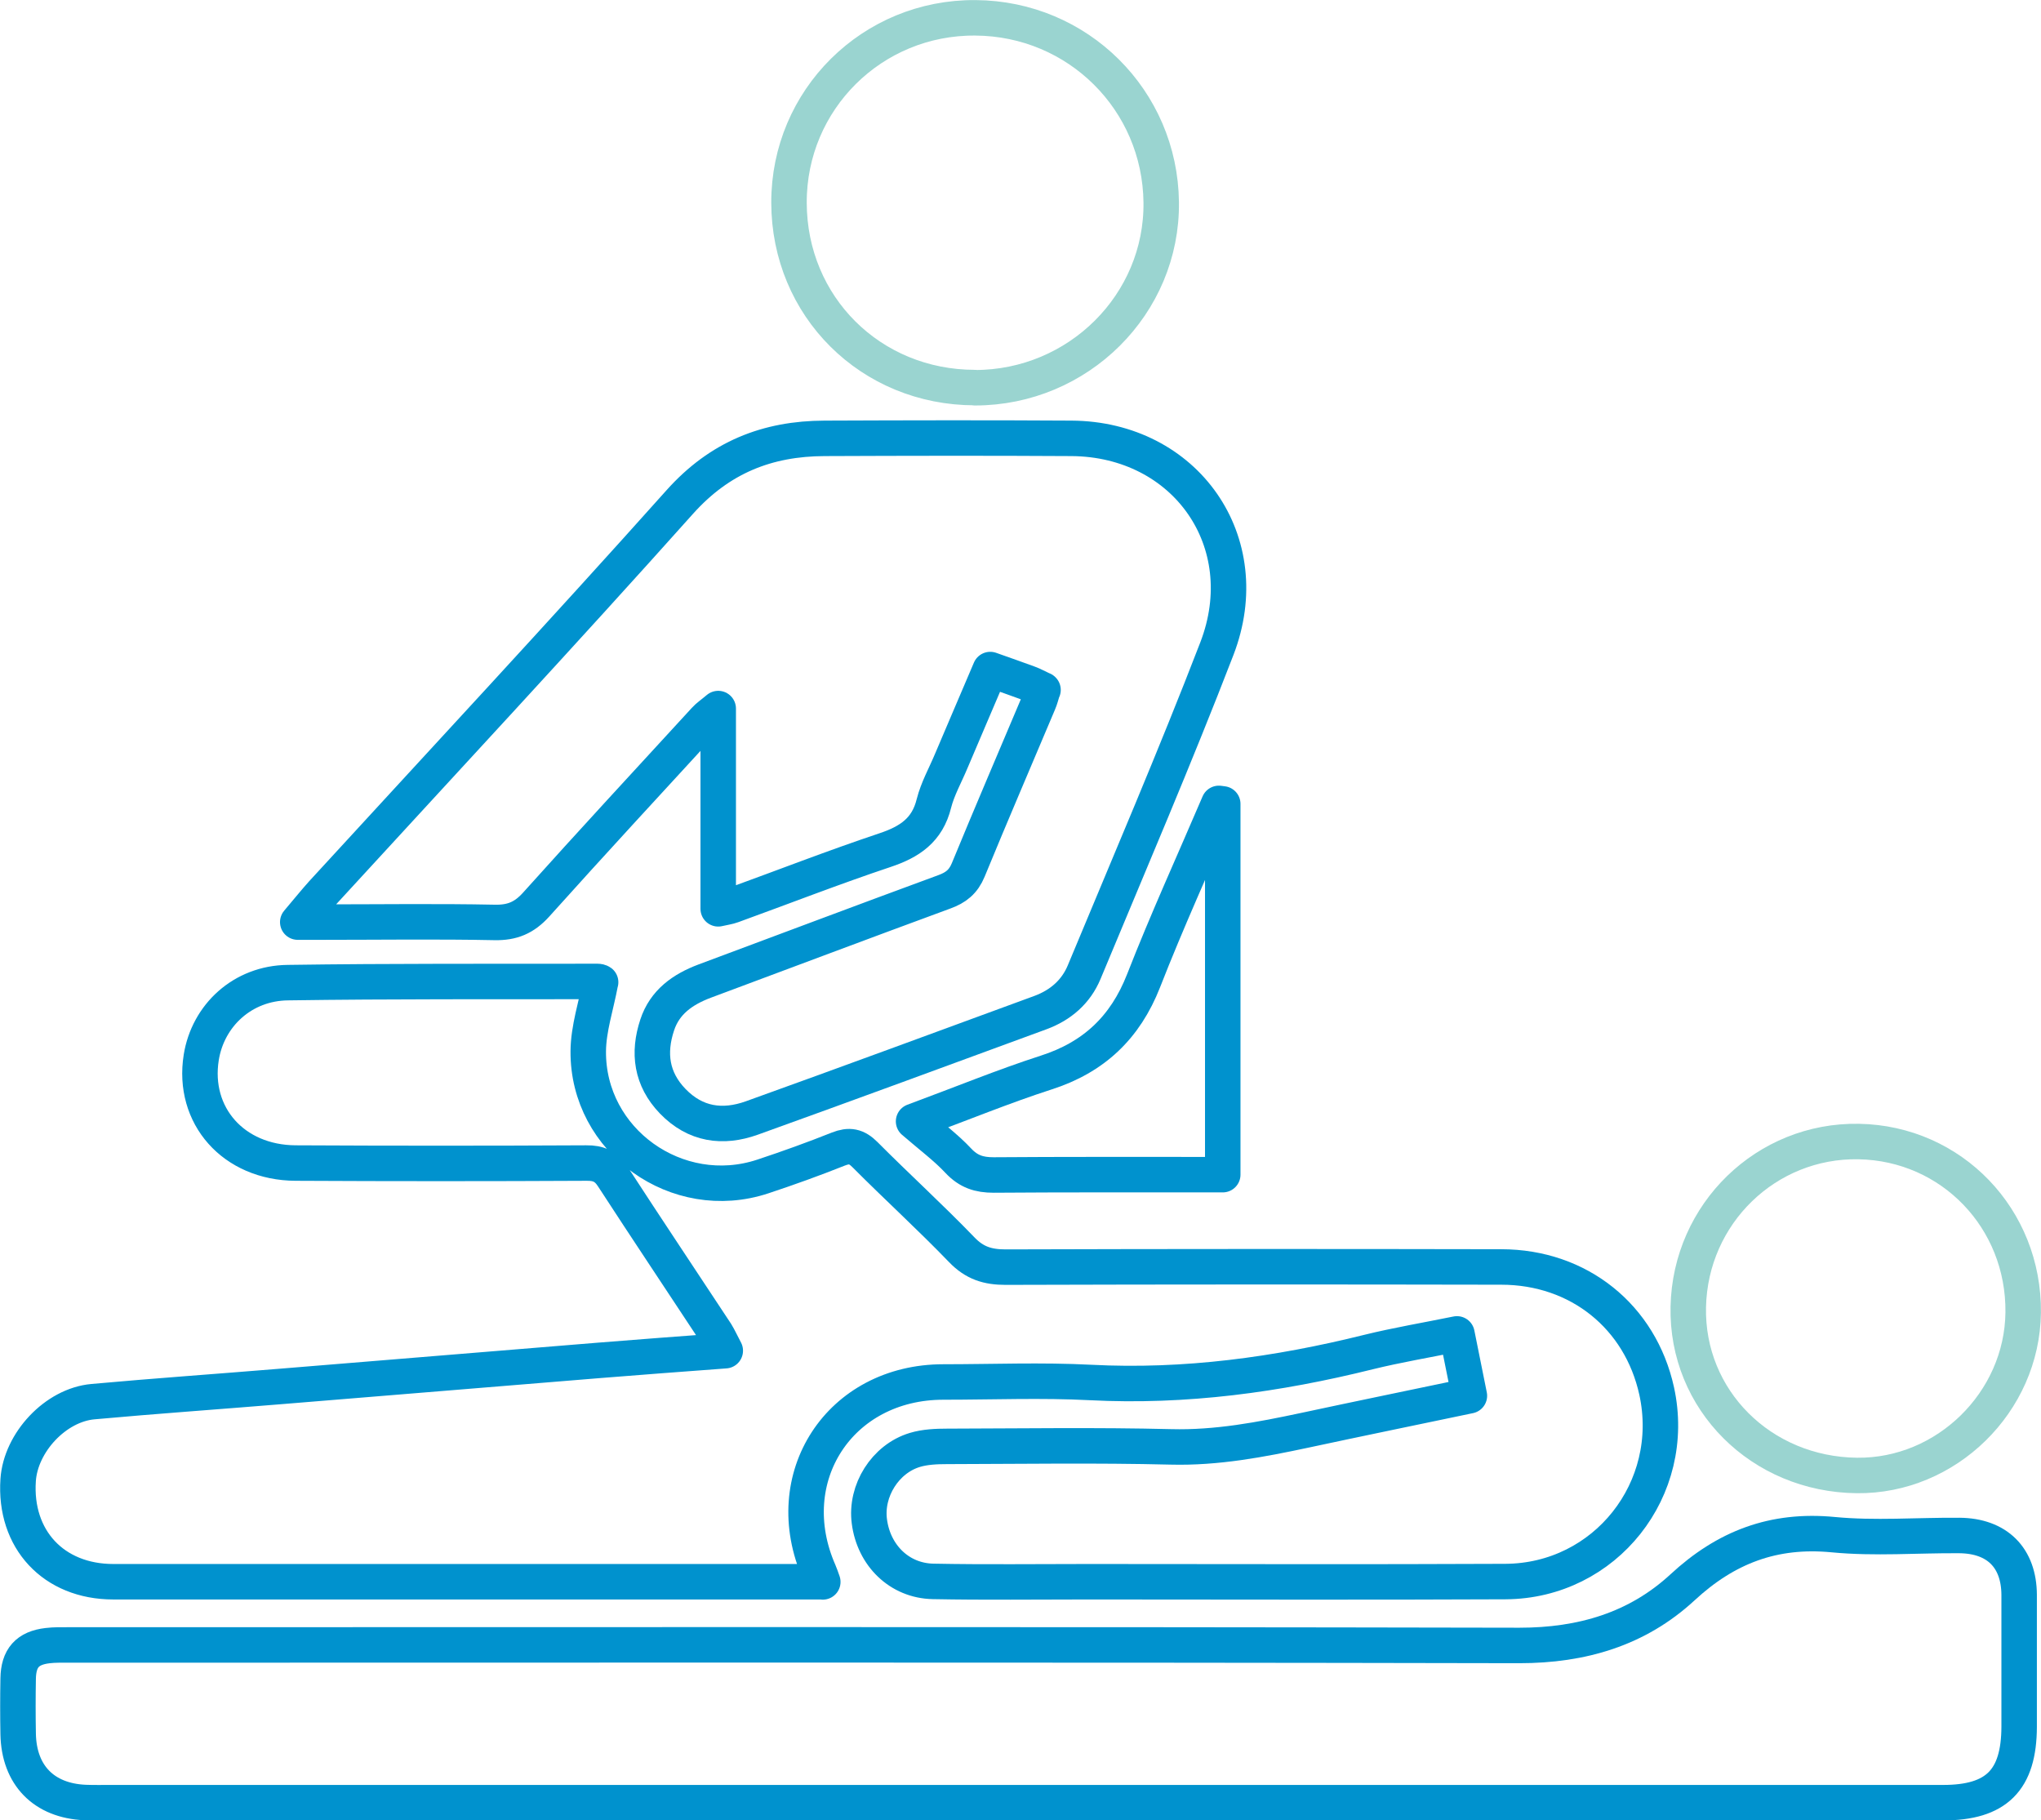 <?xml version="1.0" encoding="UTF-8"?>
<svg id="Layer_2" data-name="Layer 2" xmlns="http://www.w3.org/2000/svg" viewBox="0 0 121.4 108.26">
  <defs>
    <style>
      .cls-1 {
        stroke: #9ad4d0;
      }

      .cls-1, .cls-2 {
        fill: none;
        stroke-linejoin: round;
        stroke-width: 2.11px;
      }

      .cls-2 {
        stroke: #0092ce;
      }
    </style>
  </defs>
  <g id="Layer_1-2" data-name="Layer 1">
    <g>
      <path class="cls-2" d="m48.9,94.07h-6.76c-11.8,0-23.6,0-35.4,0-3.56,0-5.9-2.53-5.66-6.05.15-2.23,2.22-4.46,4.45-4.66,3.74-.34,7.48-.6,11.23-.91,6.27-.51,12.54-1.03,18.81-1.54,2.45-.2,4.9-.38,7.57-.58-.23-.43-.37-.75-.55-1.04-2.04-3.1-4.11-6.19-6.13-9.3-.4-.62-.85-.83-1.58-.82-5.77.03-11.54.03-17.3,0-3.69-.02-6.16-2.82-5.61-6.28.4-2.5,2.46-4.42,5.15-4.45,6.15-.09,12.29-.06,18.44-.07.1,0,.2.06.16.05-.26,1.4-.72,2.75-.73,4.1-.04,5.33,5.3,9.13,10.38,7.45,1.51-.5,3.01-1.04,4.49-1.63.66-.26,1.08-.18,1.59.33,1.9,1.91,3.89,3.72,5.76,5.66.76.79,1.54,1.03,2.6,1.03,9.83-.03,19.66-.03,29.48-.01,4.62,0,8.28,2.96,9.25,7.38,1.27,5.82-3.05,11.3-9,11.33-8.27.04-16.54.01-24.82.01-3.07,0-6.15.04-9.22-.02-2.01-.04-3.53-1.55-3.79-3.57-.24-1.82.94-3.72,2.71-4.25.6-.18,1.27-.21,1.91-.21,4.44-.01,8.88-.08,13.32.03,2.73.07,5.34-.43,7.97-.99,3.22-.69,6.44-1.35,9.78-2.05-.25-1.23-.47-2.35-.74-3.68-1.81.37-3.55.66-5.26,1.08-5.43,1.35-10.91,2.1-16.53,1.81-2.91-.15-5.84-.03-8.76-.03-6.17,0-9.87,5.69-7.38,11.32.06.13.1.27.21.57Z"/>
      <path class="cls-2" d="m60.6,107.21c-17.99,0-35.97,0-53.96,0-.53,0-1.06.01-1.59-.01-2.44-.11-3.92-1.62-3.97-4.07-.02-1.1-.02-2.2,0-3.3.02-1.22.55-1.82,1.75-1.96.41-.05.83-.04,1.25-.04,28.76,0,57.53-.03,86.29.03,3.73,0,7.01-.97,9.7-3.45,2.59-2.4,5.43-3.48,8.97-3.14,2.48.24,5,.03,7.51.05,2.24.02,3.54,1.32,3.55,3.53,0,2.62,0,5.24,0,7.85-.01,3.17-1.35,4.51-4.52,4.51-18.33,0-36.65,0-54.98,0Z"/>
      <path class="cls-2" d="m62.04,41.03c-.33-.15-.59-.3-.87-.4-.71-.26-1.42-.51-2.27-.81-.79,1.84-1.55,3.64-2.32,5.44-.35.84-.81,1.65-1.03,2.52-.39,1.59-1.44,2.29-2.91,2.78-3.05,1.02-6.05,2.19-9.08,3.29-.24.09-.5.12-.84.2v-11.91c-.38.32-.61.47-.79.67-3.36,3.66-6.73,7.3-10.05,11-.7.77-1.41,1.07-2.45,1.05-3.45-.07-6.9-.02-10.36-.02h-1.36c.61-.72,1.02-1.23,1.46-1.72,7.1-7.74,14.26-15.43,21.26-23.26,2.38-2.66,5.21-3.78,8.62-3.79,4.89-.02,9.79-.03,14.68,0,6.79.04,11.1,6.16,8.65,12.51-2.49,6.46-5.23,12.83-7.89,19.23-.49,1.18-1.41,1.97-2.6,2.41-5.72,2.1-11.44,4.21-17.17,6.27-1.73.62-3.36.4-4.71-1-1.27-1.32-1.47-2.87-.92-4.53.45-1.37,1.52-2.12,2.82-2.61,4.75-1.77,9.5-3.56,14.26-5.31.69-.25,1.13-.6,1.42-1.3,1.37-3.33,2.79-6.63,4.19-9.95.1-.23.16-.48.25-.77Z"/>
      <path class="cls-1" d="m57.99,23.05c-6.2,0-11.05-4.82-11.06-11-.01-6.12,4.95-11.04,11.09-10.99,6.1.04,10.98,4.89,11.05,10.97.07,6.06-4.93,11.03-11.08,11.03Z"/>
      <path class="cls-1" d="m110.45,87.75c-5.7-.06-10.15-4.5-10.03-10.03.12-5.54,4.64-9.93,10.14-9.83,5.53.1,9.84,4.59,9.78,10.17-.06,5.33-4.57,9.75-9.89,9.69Z"/>
      <path class="cls-2" d="m72.73,47.81v22.05c-.43,0-.83,0-1.23,0-4.13,0-8.27-.01-12.4.02-.86,0-1.49-.2-2.1-.85-.74-.79-1.63-1.45-2.66-2.34,2.92-1.08,5.37-2.09,7.88-2.9,2.84-.91,4.71-2.68,5.8-5.46,1.39-3.56,2.98-7.04,4.48-10.55.08.01.15.02.23.03Z"/>
    </g>
  </g>
</svg>